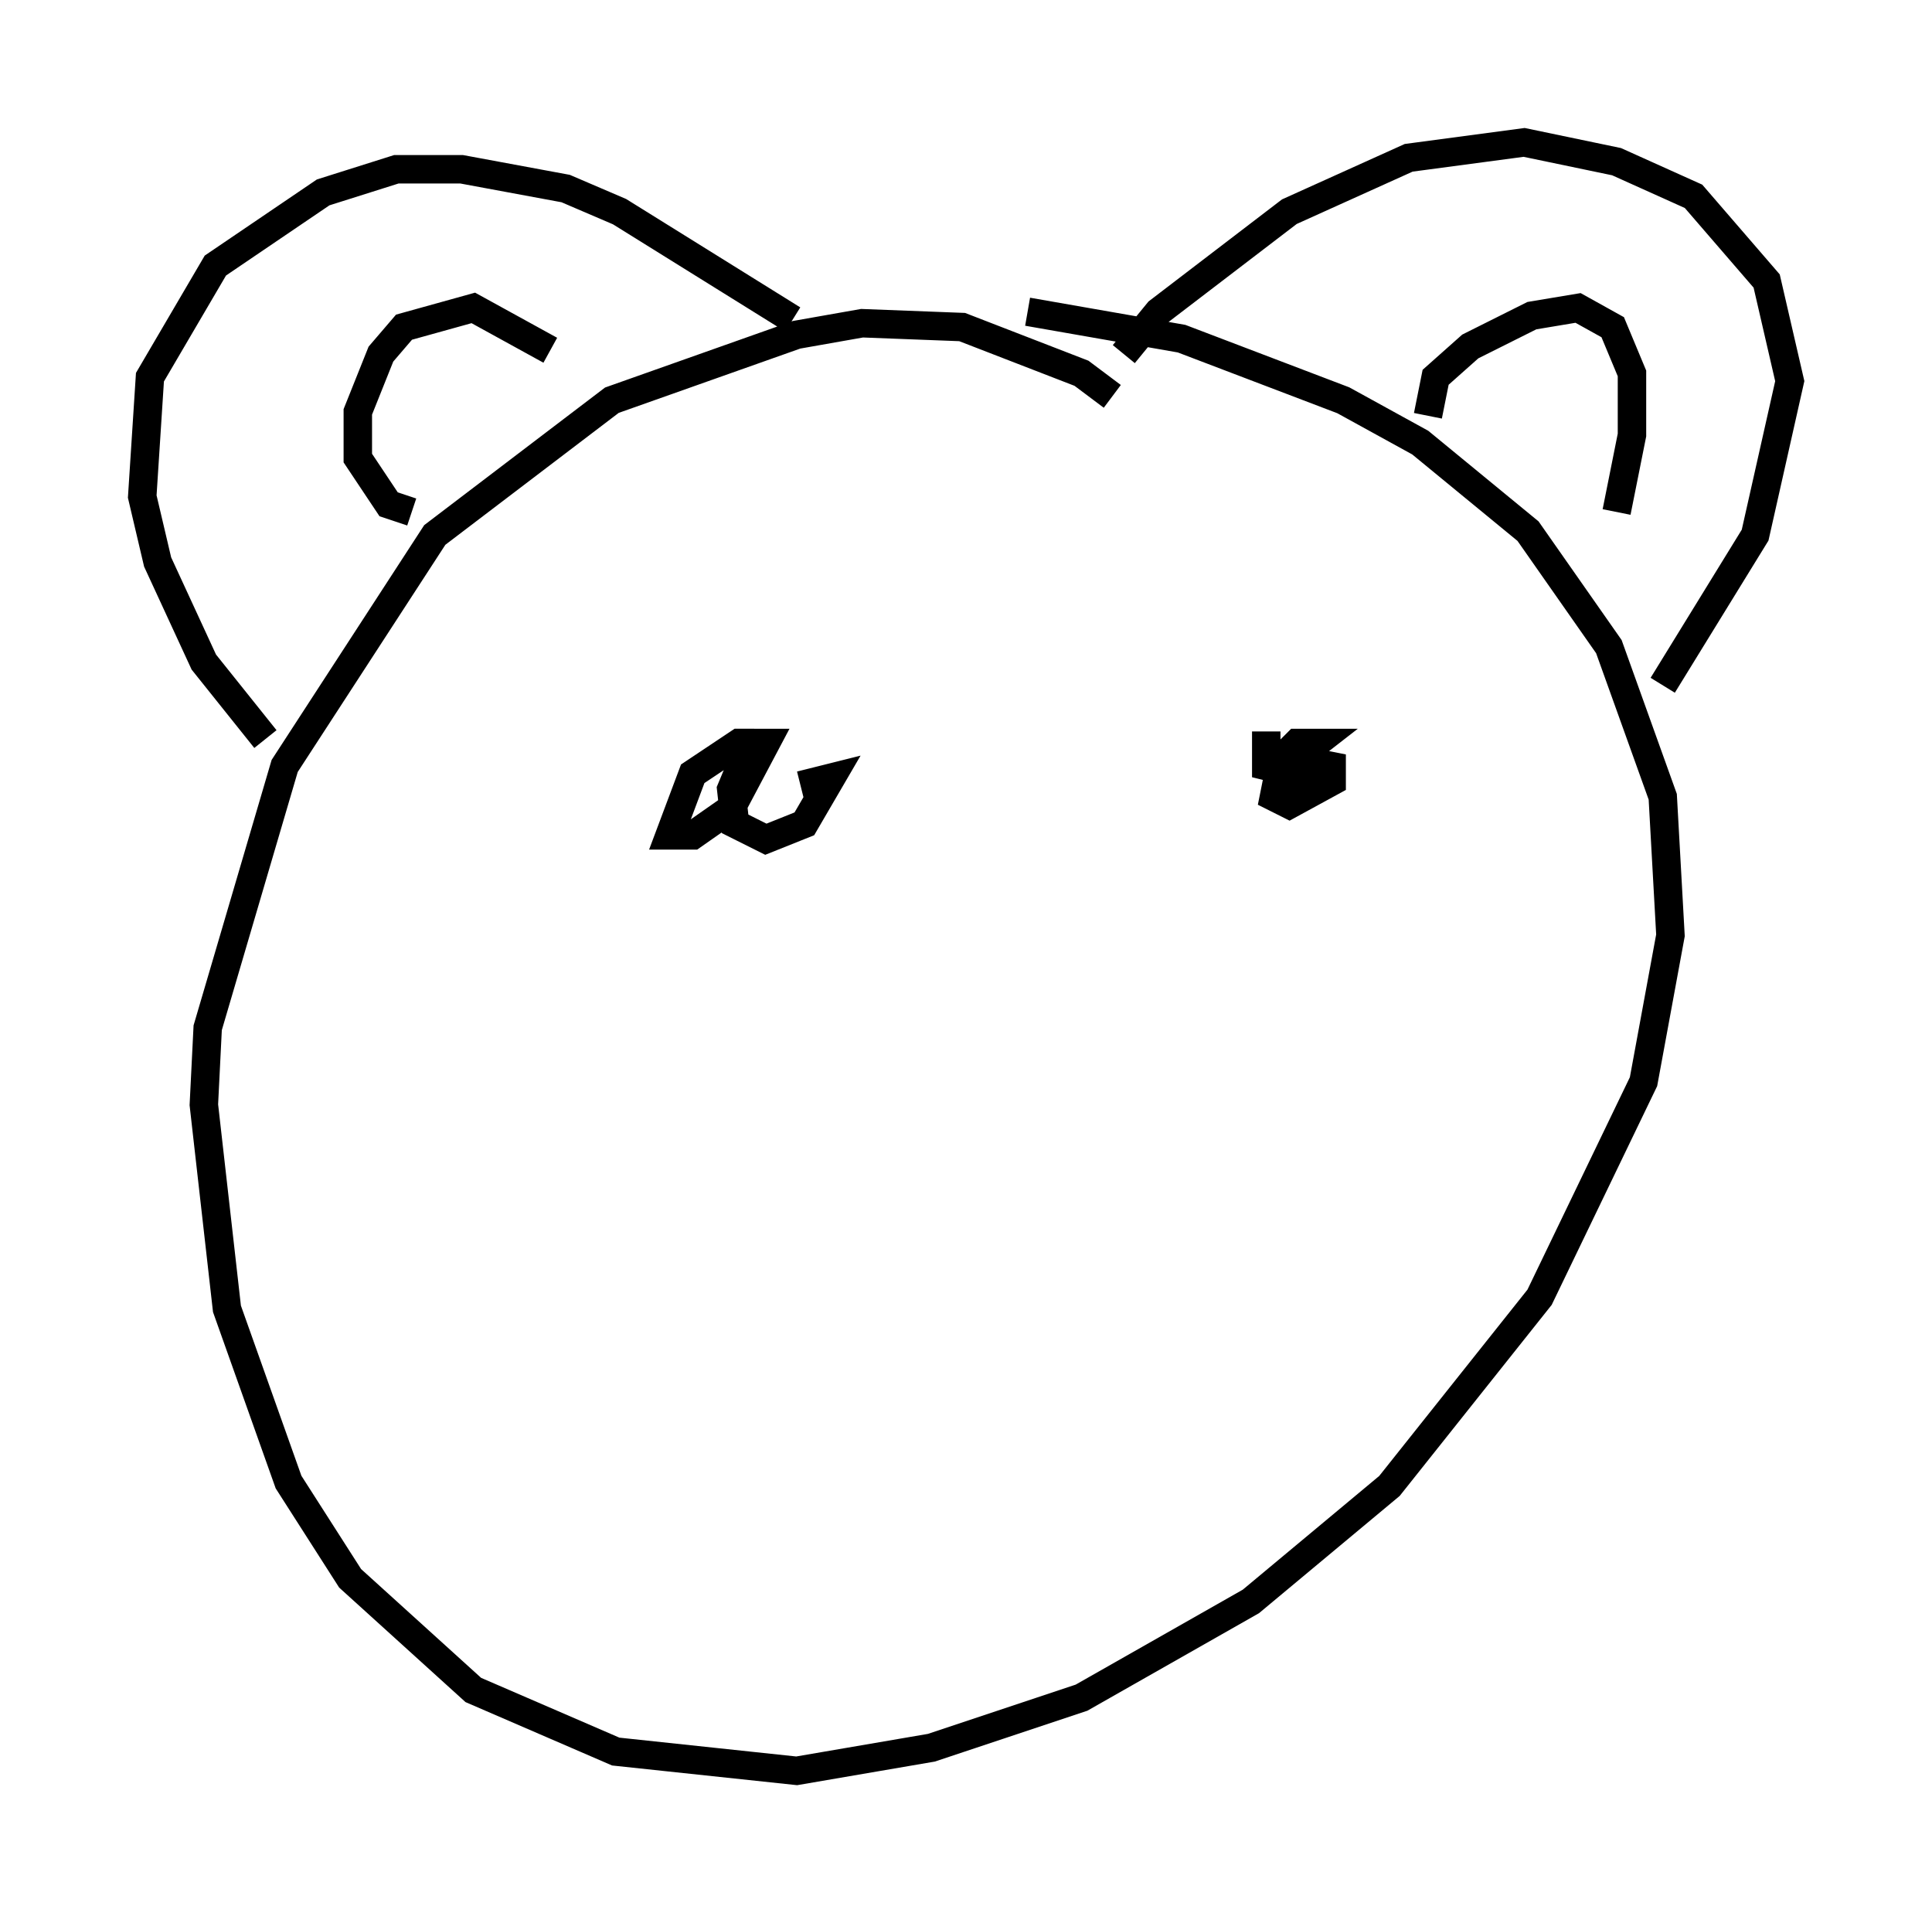 <?xml version="1.0" encoding="utf-8" ?>
<svg baseProfile="full" height="67.239" version="1.1" width="67.915" xmlns="http://www.w3.org/2000/svg" xmlns:ev="http://www.w3.org/2001/xml-events" xmlns:xlink="http://www.w3.org/1999/xlink"><defs /><rect fill="white" height="67.239" width="67.915" x="0" y="0" /><path d="M43.159, 19.073 m-4.059, -5.142 l-1.083, -0.812 -4.195, -1.624 l-3.518, -0.135 -2.3, 0.406 l-6.495, 2.3 -6.225, 4.736 l-5.277, 8.119 -2.706, 9.202 l-0.135, 2.706 0.812, 7.172 l2.165, 6.089 2.165, 3.383 l4.33, 3.924 5.007, 2.165 l6.36, 0.677 4.736, -0.812 l5.277, -1.759 5.954, -3.383 l4.871, -4.059 5.277, -6.631 l3.654, -7.578 0.947, -5.142 l-0.271, -4.871 -1.894, -5.277 l-2.842, -4.059 -3.789, -3.112 l-2.706, -1.488 -5.683, -2.165 l-5.413, -0.947 m-26.793, 15.02 l-2.165, -2.706 -1.624, -3.518 l-0.541, -2.3 0.271, -4.195 l2.3, -3.924 3.789, -2.571 l2.571, -0.812 2.3, 0.0 l3.654, 0.677 1.894, 0.812 l6.089, 3.789 m11.637, 1.218 l1.218, -1.488 4.601, -3.518 l4.195, -1.894 4.059, -0.541 l3.248, 0.677 2.706, 1.218 l2.571, 2.977 0.812, 3.518 l-1.218, 5.413 -3.248, 5.277 m-8.254, -9.472 l0.271, -1.353 1.218, -1.083 l2.165, -1.083 1.624, -0.271 l1.218, 0.677 0.677, 1.624 l0.0, 2.165 -0.541, 2.706 m-42.354, 0.0 l-0.812, -0.271 -1.083, -1.624 l0.0, -1.624 0.812, -2.03 l0.812, -0.947 2.436, -0.677 l2.706, 1.488 m7.172, 13.802 l-0.541, 0.0 -1.624, 1.083 l-0.812, 2.165 0.812, 0.0 l1.353, -0.947 1.218, -2.3 l-0.541, 0.0 -0.677, 1.624 l0.135, 1.218 1.083, 0.541 l1.353, -0.541 0.947, -1.624 l-1.083, 0.271 m16.373, -1.894 l0.0, 1.218 0.541, 0.135 l1.218, -0.947 -0.677, 0.0 l-0.541, 0.541 -0.271, 1.353 l0.541, 0.271 1.488, -0.812 l0.0, -0.541 -0.677, -0.135 l-1.218, 0.677 0.677, -0.812 " fill="none" stroke="black" stroke-width="1" /></svg>